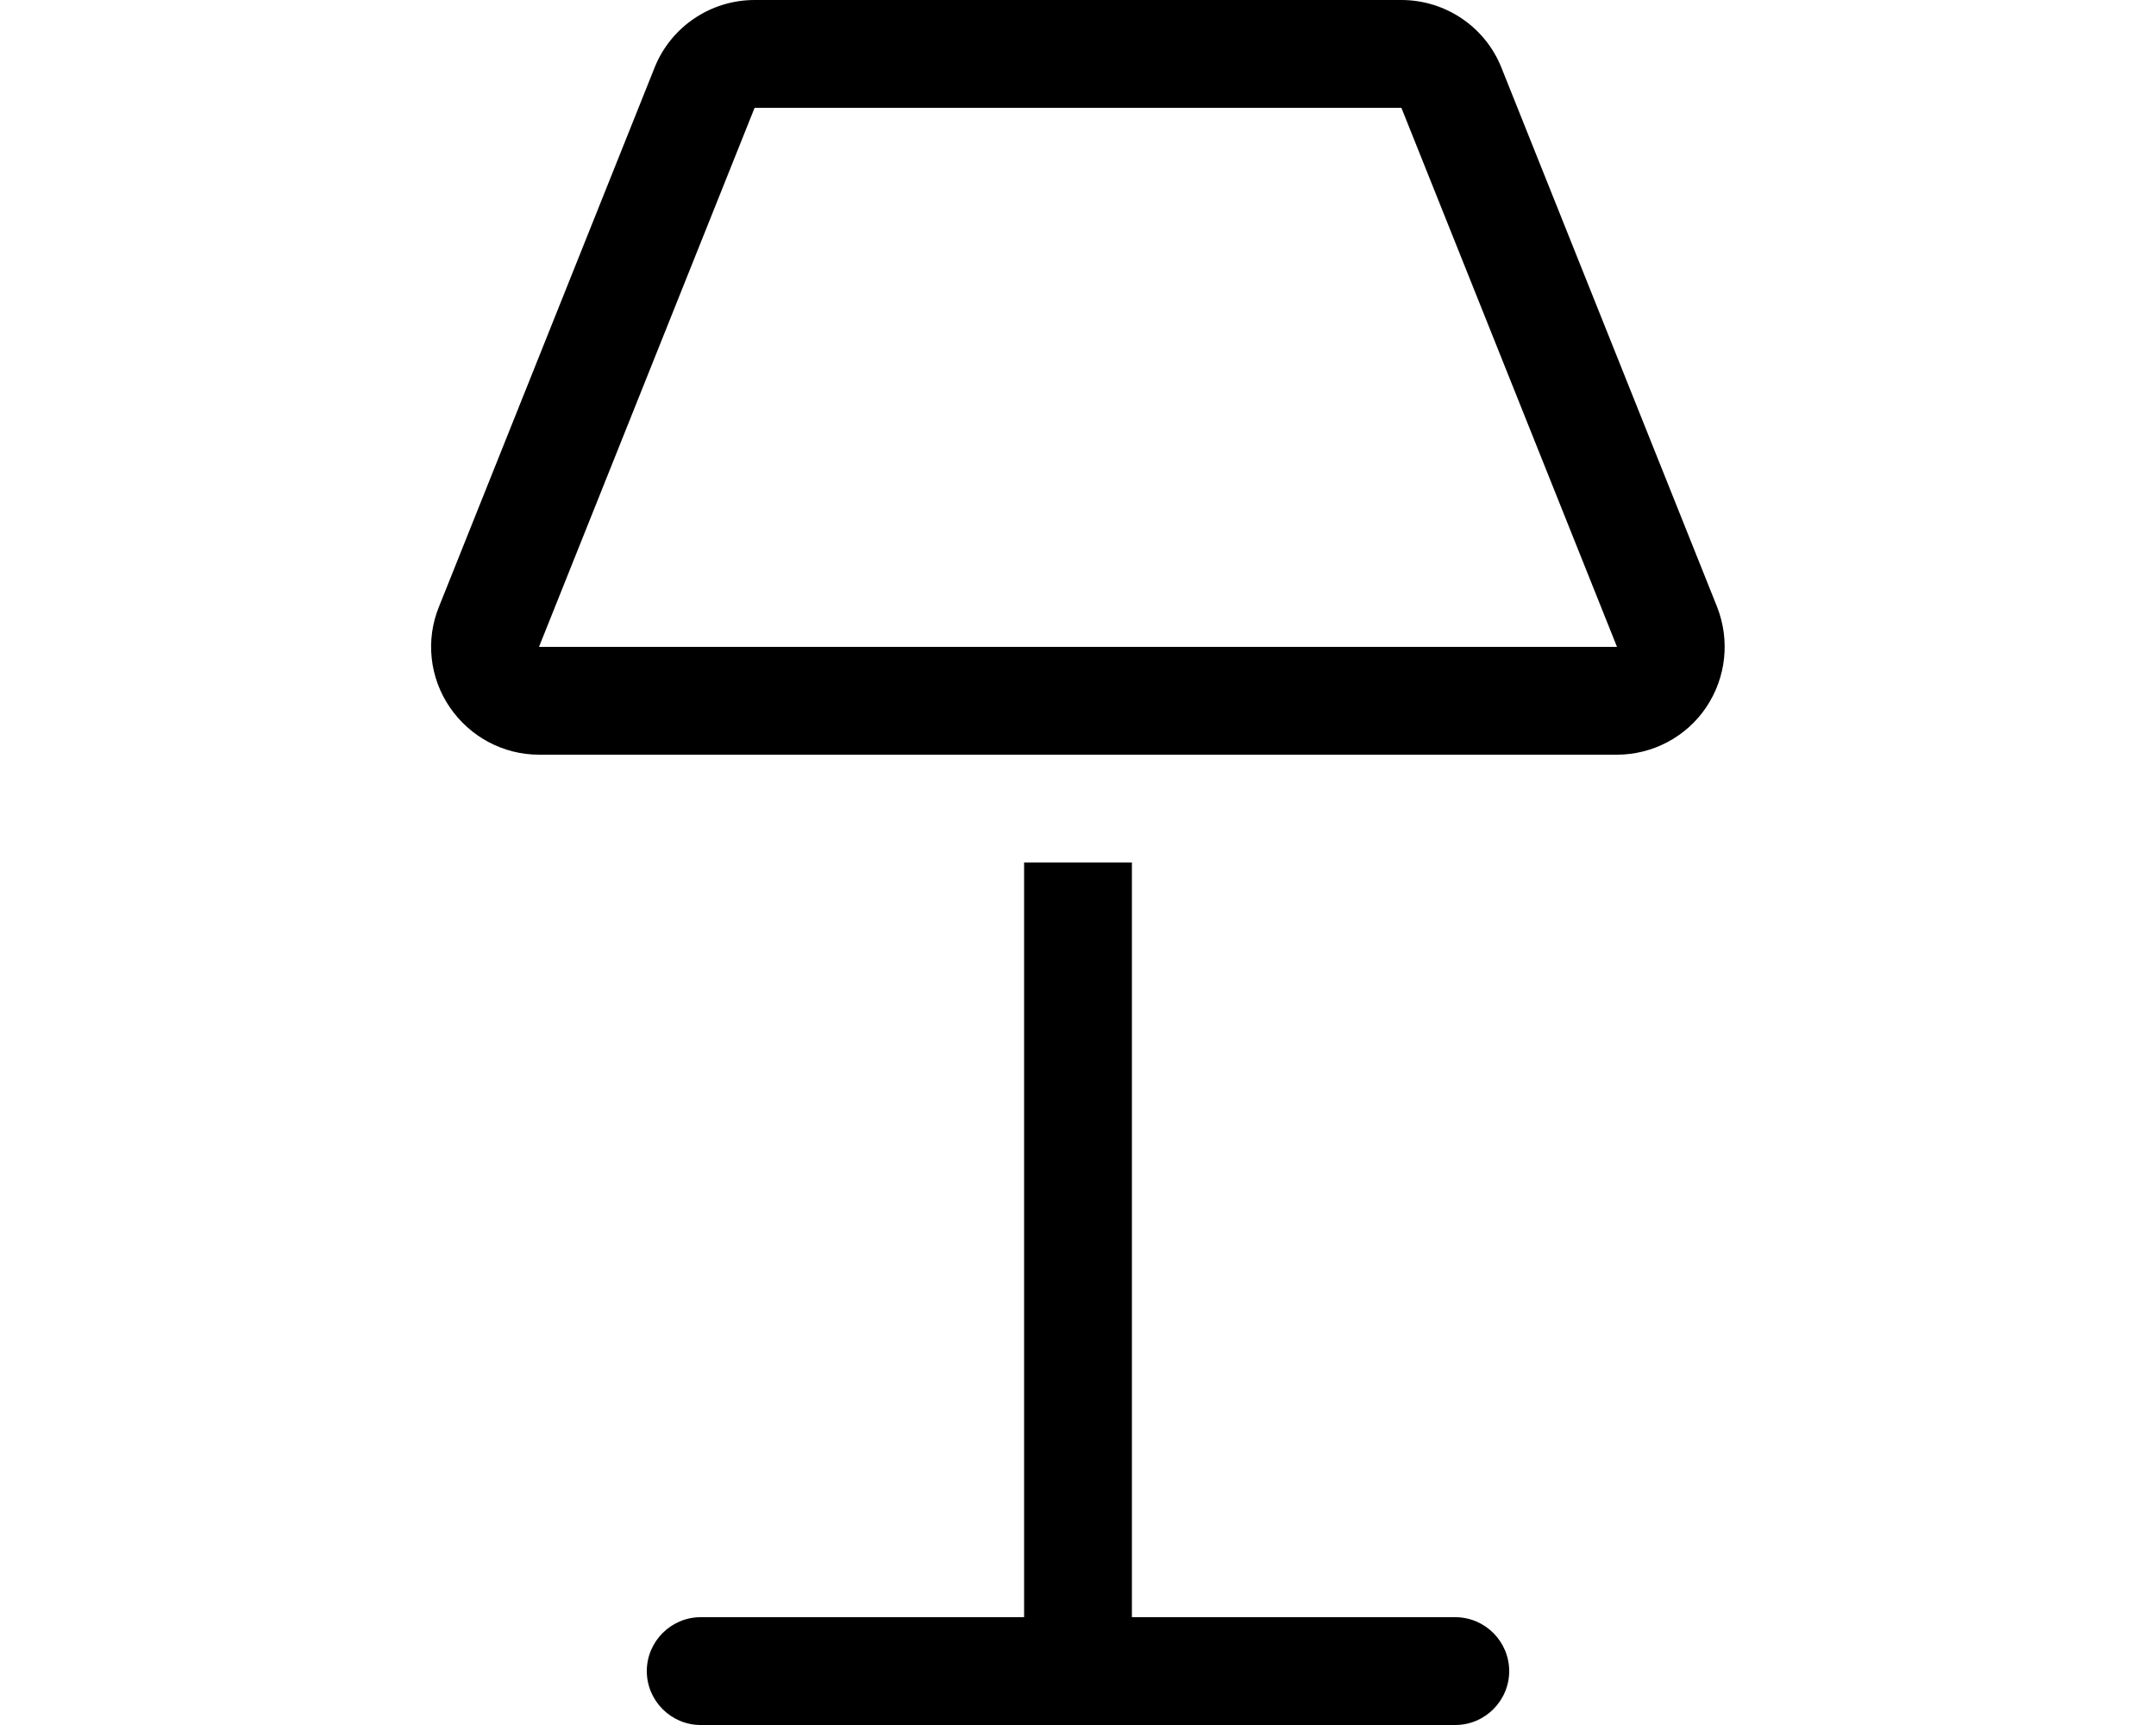 <svg xmlns="http://www.w3.org/2000/svg" viewBox="0 0 640 512" fill="currentColor" class="svgBox" id="lamp-floor-b-t"><path d="M224 32L160 192H480L416 32 224 32zM194.3 20.1C199.1 8 210.9 0 224 0H416c13.1 0 24.9 8 29.7 20.1l64 160c3.9 9.9 2.7 21-3.2 29.8s-15.9 14.1-26.5 14.1H160c-10.6 0-20.5-5.3-26.5-14.1s-7.2-20-3.2-29.8l64-160zM208 480h96V256h32V480h96c8.8 0 16 7.2 16 16s-7.2 16-16 16H320 208c-8.8 0-16-7.2-16-16s7.2-16 16-16z"/></svg>
